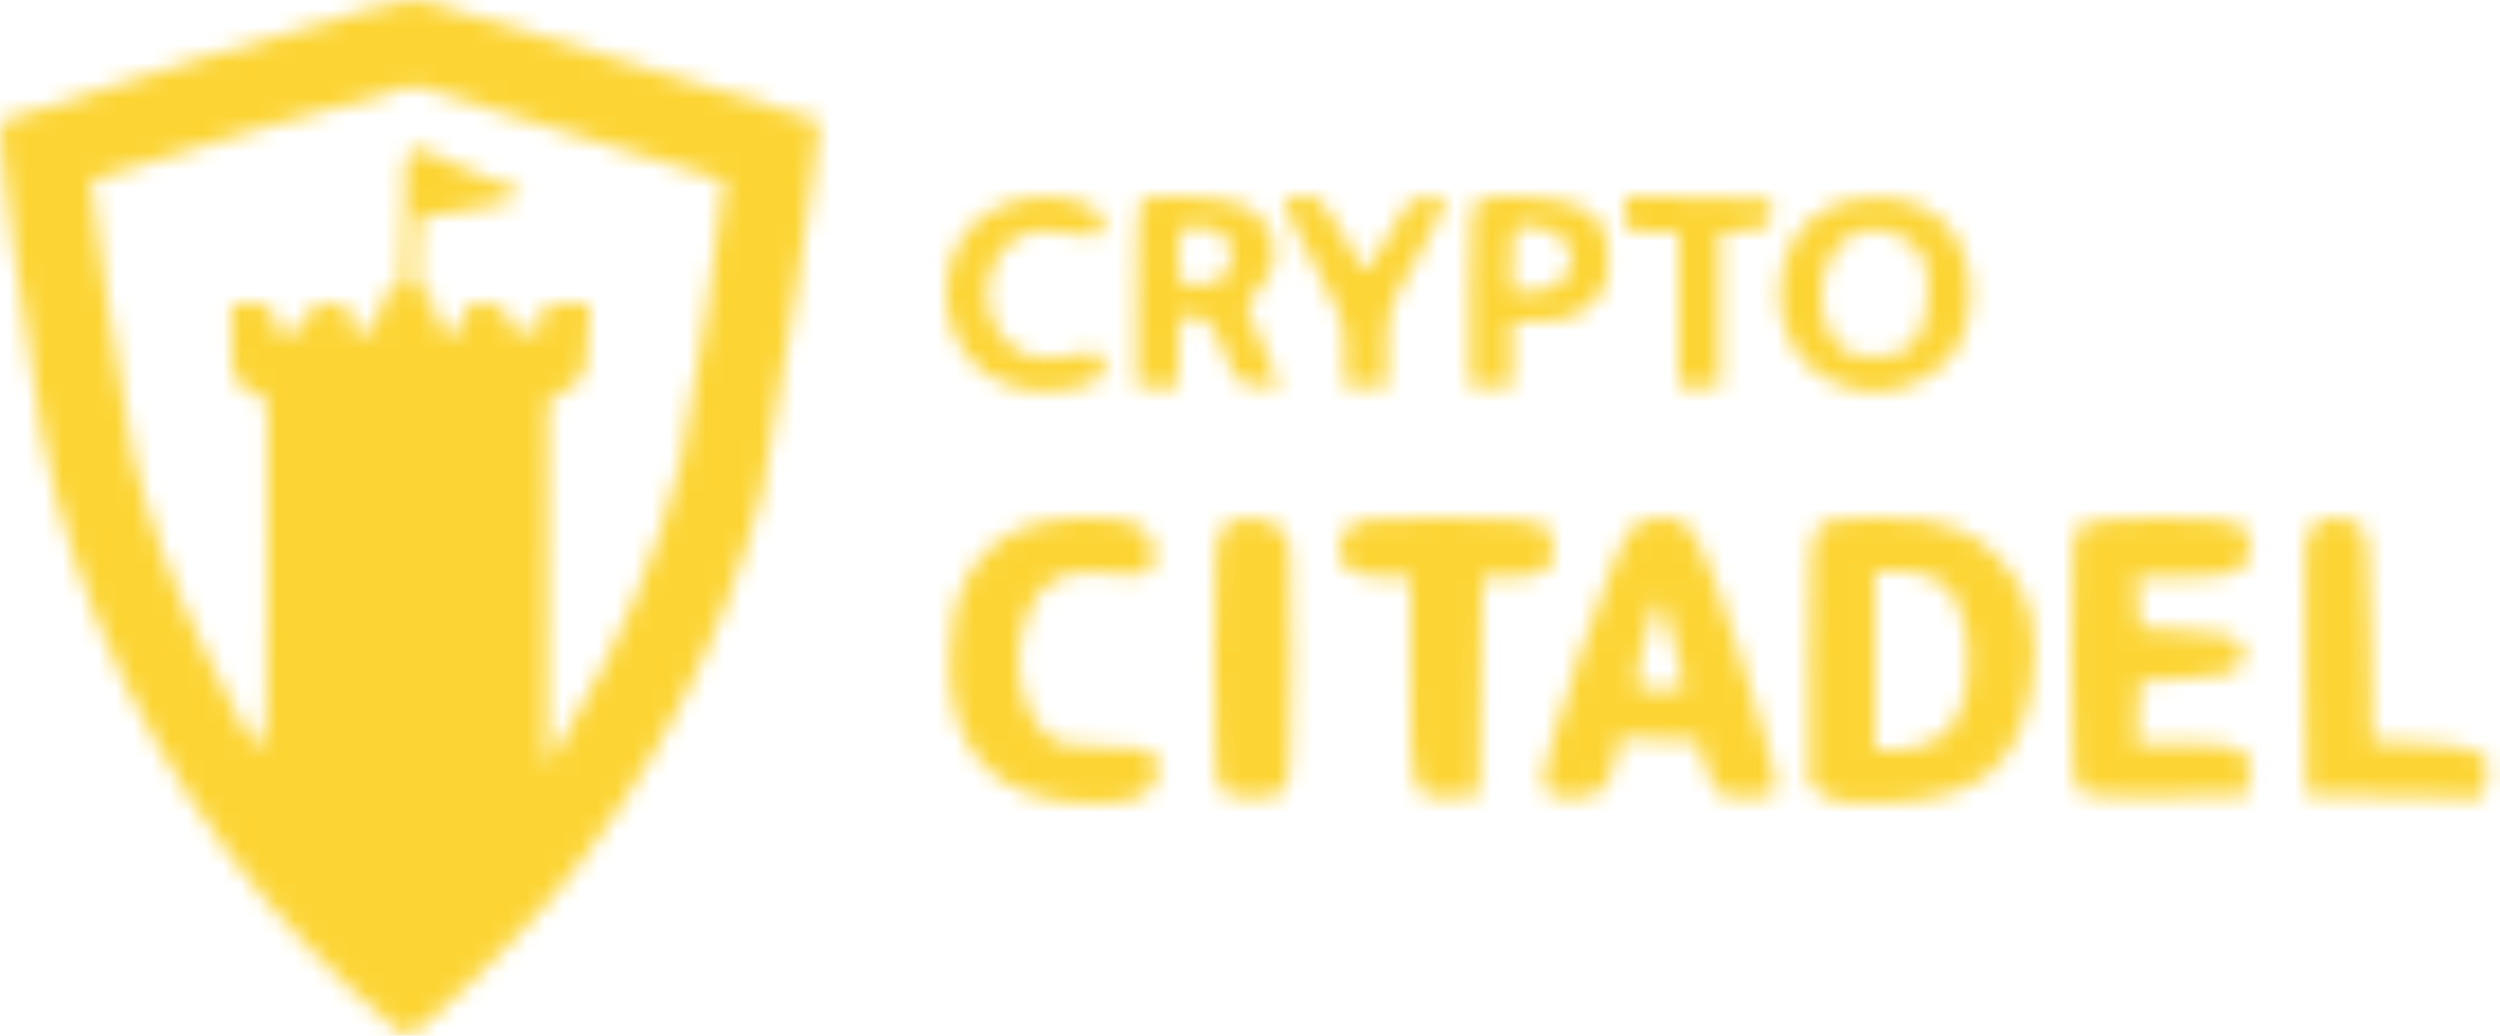 <svg width="140" height="58" viewBox="0 0 140 58" fill="none" xmlns="http://www.w3.org/2000/svg">
<mask id="mask0_7_34882" style="mask-type:alpha" maskUnits="userSpaceOnUse" x="0" y="0" width="140" height="58">
<path fill-rule="evenodd" clip-rule="evenodd" d="M11.513 3.191C5.302 5.075 0.132 6.705 0.023 6.815C-0.211 7.048 1.374 18.914 2.336 24.132C4.097 33.684 8.578 42.982 15.155 50.727C17.507 53.496 22.273 58 22.852 58C23.397 58 28.855 52.737 31.068 50.079C36.553 43.489 40.587 35.663 42.674 27.563C43.261 25.283 46.083 6.968 45.876 6.777C45.84 6.744 41.009 5.271 35.141 3.504C29.273 1.737 24.096 0.174 23.638 0.029C23.012 -0.169 19.981 0.622 11.513 3.191ZM31.992 7.482C36.658 8.894 40.509 10.081 40.549 10.118C40.721 10.28 38.643 23.78 38.125 25.863C36.86 30.949 34.697 36.104 31.836 40.848L30.641 42.829L30.653 32.659L30.665 22.489L31.736 21.817C32.732 21.192 32.814 20.999 32.906 19.067L33.005 16.988H31.656C30.429 16.988 30.306 17.066 30.306 17.843C30.306 18.58 30.179 18.685 29.389 18.594C28.733 18.518 28.442 18.275 28.366 17.738C28.279 17.127 28.048 16.988 27.115 16.988C26.109 16.988 25.972 17.091 25.972 17.845C25.972 18.542 25.832 18.682 25.221 18.595C24.646 18.513 24.447 18.235 24.367 17.405C24.3 16.716 24.082 16.321 23.767 16.321C23.372 16.321 23.293 15.903 23.372 14.25L23.471 12.179L26.097 11.774C29.061 11.318 29.938 10.821 28.437 10.452C27.907 10.321 26.628 9.787 25.597 9.266C22.599 7.751 22.637 7.713 22.637 12.184C22.637 15.732 22.584 16.064 21.989 16.22C21.553 16.334 21.308 16.732 21.239 17.439C21.162 18.235 20.956 18.514 20.387 18.595C19.776 18.682 19.636 18.542 19.636 17.845C19.636 17.091 19.499 16.988 18.493 16.988C17.56 16.988 17.329 17.127 17.242 17.738C17.166 18.275 16.875 18.518 16.219 18.594C15.429 18.685 15.302 18.58 15.302 17.843C15.302 17.088 15.165 16.988 14.135 16.988H12.968V19.136C12.968 21.17 13.021 21.317 13.968 21.876L14.968 22.466L14.961 32.481C14.952 44.131 15.157 43.862 11.655 36.827C9.638 32.776 8.346 29.267 7.419 25.324C6.987 23.483 4.963 10.26 5.089 10.098C5.259 9.878 22.88 4.713 23.156 4.801C23.35 4.863 27.326 6.069 31.992 7.482ZM55.689 11.708C52.442 13.316 52.027 18.286 54.937 20.734C56.22 21.815 58.544 22.226 60.334 21.69C61.795 21.252 62.075 20.953 61.77 20.157C61.597 19.707 61.322 19.648 60.352 19.852C58.238 20.297 57.214 20.084 56.231 18.994C54.265 16.815 55.573 12.997 58.315 12.913C58.956 12.894 59.948 12.992 60.518 13.131C61.411 13.349 61.581 13.284 61.744 12.658C61.898 12.069 61.721 11.843 60.802 11.459C59.19 10.785 57.376 10.874 55.689 11.708ZM63.872 11.209C63.749 11.331 63.65 13.731 63.65 16.543V21.656H64.817H65.984V19.655C65.984 17.971 66.076 17.655 66.567 17.66C67.54 17.668 67.977 18.132 68.626 19.848C69.196 21.356 69.345 21.497 70.453 21.593L71.658 21.697L70.974 19.96C70.597 19.006 70.145 17.954 69.968 17.624C69.72 17.161 69.838 16.831 70.483 16.187C71.989 14.68 71.478 12.298 69.469 11.458C68.325 10.98 64.28 10.8 63.872 11.209ZM71.88 11.236C71.8 11.374 72.542 12.911 73.527 14.652C75.121 17.466 75.32 18.031 75.32 19.737V21.656H76.487H77.654V19.499C77.654 17.509 77.783 17.123 79.321 14.519C80.238 12.967 80.988 11.527 80.988 11.32C80.988 11.096 80.549 10.986 79.904 11.048C78.947 11.141 78.688 11.403 77.682 13.307C76.822 14.934 76.47 15.342 76.247 14.974C76.084 14.706 75.506 13.7 74.962 12.737C74.122 11.25 73.826 10.986 72.999 10.986C72.463 10.986 71.96 11.098 71.88 11.236ZM82.738 11.207C82.43 11.331 82.322 12.715 82.322 16.515V21.656H83.489H84.656V19.822V17.988H86.317C87.662 17.988 88.177 17.812 89.013 17.065C89.895 16.276 90.046 15.909 90.046 14.549C90.046 12.746 89.626 12.079 88.084 11.434C87.054 11.004 83.605 10.857 82.738 11.207ZM90.991 11.976C90.991 12.952 91.043 12.987 92.491 12.987H93.992V17.321V21.656H95.159H96.326V17.34V13.025L97.743 12.922C99.005 12.831 99.16 12.729 99.16 11.986V11.153L95.075 11.059L90.991 10.965V11.976ZM102.431 11.617C98.751 13.336 98.728 19.5 102.395 21.274C104.286 22.19 105.817 22.179 107.65 21.239C109.448 20.317 110.33 18.772 110.33 16.543C110.33 13.314 108.55 11.291 105.526 11.081C104.338 10.999 103.408 11.159 102.431 11.617ZM68.129 12.978C68.784 13.227 68.984 13.537 68.984 14.3C68.984 15.404 68.243 15.988 66.839 15.988C66.035 15.988 65.984 15.888 65.984 14.32C65.984 12.5 66.319 12.29 68.129 12.978ZM87.249 13.172C88.796 14.255 87.844 16.321 85.799 16.321H84.656V14.487C84.656 12.704 84.682 12.653 85.582 12.653C86.091 12.653 86.841 12.887 87.249 13.172ZM106.907 13.526C107.83 14.107 108.13 15.23 107.903 17.245C107.696 19.082 106.787 19.989 105.152 19.989C103.591 19.989 103.039 19.708 102.482 18.631C101.434 16.604 102.099 13.867 103.82 13.121C104.891 12.658 105.698 12.764 106.907 13.526ZM57.134 29.618C54.445 30.84 53.153 33.301 53.175 37.16C53.205 42.305 55.958 44.989 61.21 44.994C63.524 44.997 64.516 44.575 64.793 43.472C65.128 42.138 64.57 41.828 61.835 41.828C59.859 41.828 59.243 41.7 58.638 41.162C56.953 39.661 56.503 36.579 57.613 34.134C58.389 32.424 59.684 31.825 62.004 32.099C62.921 32.208 63.891 32.212 64.16 32.109C64.928 31.814 64.763 30.109 63.908 29.511C62.842 28.763 58.877 28.826 57.134 29.618ZM68.508 29.515C68.065 29.958 67.984 31.112 67.984 36.951C67.984 41.882 68.099 43.977 68.384 44.263C68.604 44.483 69.4 44.663 70.151 44.663C70.903 44.663 71.698 44.483 71.919 44.263C72.204 43.977 72.319 41.881 72.319 36.946C72.319 30.177 72.303 30.018 71.578 29.511C70.626 28.843 69.177 28.846 68.508 29.515ZM75.51 29.515C74.786 30.24 74.851 31.563 75.631 31.981C75.986 32.17 76.886 32.326 77.632 32.326H78.987V38.12C78.987 44.676 79.022 44.769 81.38 44.6L82.822 44.496L82.913 38.411L83.004 32.326H84.597C85.473 32.326 86.37 32.146 86.59 31.926C87.223 31.292 87.076 29.728 86.345 29.337C85.985 29.144 83.561 28.991 80.867 28.991C76.918 28.991 75.938 29.087 75.51 29.515ZM91.423 29.494C90.563 30.096 86.076 43.204 86.421 44.105C86.695 44.817 89.069 44.87 89.76 44.179C90.026 43.913 90.345 43.156 90.468 42.497L90.693 41.299L92.906 41.397L95.119 41.495L95.419 42.662C95.584 43.304 95.874 44.017 96.063 44.246C96.543 44.827 99.299 44.79 99.525 44.2C99.623 43.944 98.704 40.642 97.484 36.861C95.16 29.664 94.776 28.991 92.992 28.991C92.523 28.991 91.817 29.218 91.423 29.494ZM101.851 29.515C101.408 29.958 101.327 31.118 101.327 37.01V43.98L102.164 44.529C102.83 44.965 103.602 45.049 105.939 44.937C110.805 44.704 113.008 42.898 113.757 38.525C114.297 35.372 113.69 33 111.88 31.193C110.189 29.504 108.602 28.991 105.063 28.991C103.064 28.991 102.241 29.126 101.851 29.515ZM116.582 29.352C116.055 29.658 115.998 30.382 115.998 36.803C115.998 42.463 116.093 43.992 116.461 44.298C116.773 44.557 118.379 44.652 121.379 44.589L125.835 44.496L125.942 43.559C126.125 41.967 125.561 41.662 122.442 41.662H119.631L119.732 39.911L119.833 38.161L122.466 37.994C124.489 37.866 125.184 37.692 125.465 37.244C125.731 36.82 125.731 36.501 125.465 36.077C125.184 35.628 124.489 35.455 122.466 35.327L119.833 35.16L119.73 33.743L119.628 32.326H122.169C125.226 32.326 126.001 31.989 126.001 30.659C126.001 30.034 125.769 29.557 125.356 29.337C124.526 28.892 117.349 28.905 116.582 29.352ZM129.559 29.409C129.046 29.784 128.998 30.559 129.079 37.161L129.169 44.496L134.078 44.588L138.988 44.68L139.212 43.786C139.614 42.187 139.065 41.845 135.803 41.662L132.837 41.495L132.749 35.66C132.673 30.653 132.582 29.766 132.101 29.408C131.386 28.875 130.289 28.875 129.559 29.409ZM108.776 32.677C110.329 33.898 110.754 37.634 109.622 40.119C109.103 41.257 107.749 41.995 106.179 41.995H104.995V36.994V31.992H106.45C107.414 31.992 108.2 32.224 108.776 32.677ZM93.779 36.062C94.079 37.292 94.325 38.38 94.325 38.48C94.325 38.579 93.725 38.661 92.992 38.661C92.011 38.661 91.658 38.525 91.658 38.146C91.658 37.086 92.759 33.295 92.992 33.555C93.124 33.704 93.479 34.832 93.779 36.062Z" fill="black"/>
</mask>
<g mask="url(#mask0_7_34882)">
<rect x="-4.001" y="-14.338" width="51.682" height="83.692" fill="#FCD535"/>
<rect x="50.682" y="8.336" width="63.685" height="15.004" fill="#FCD535"/>
<rect x="51.682" y="27.008" width="90.36" height="21.673" fill="#FCD535"/>
</g>
</svg>
